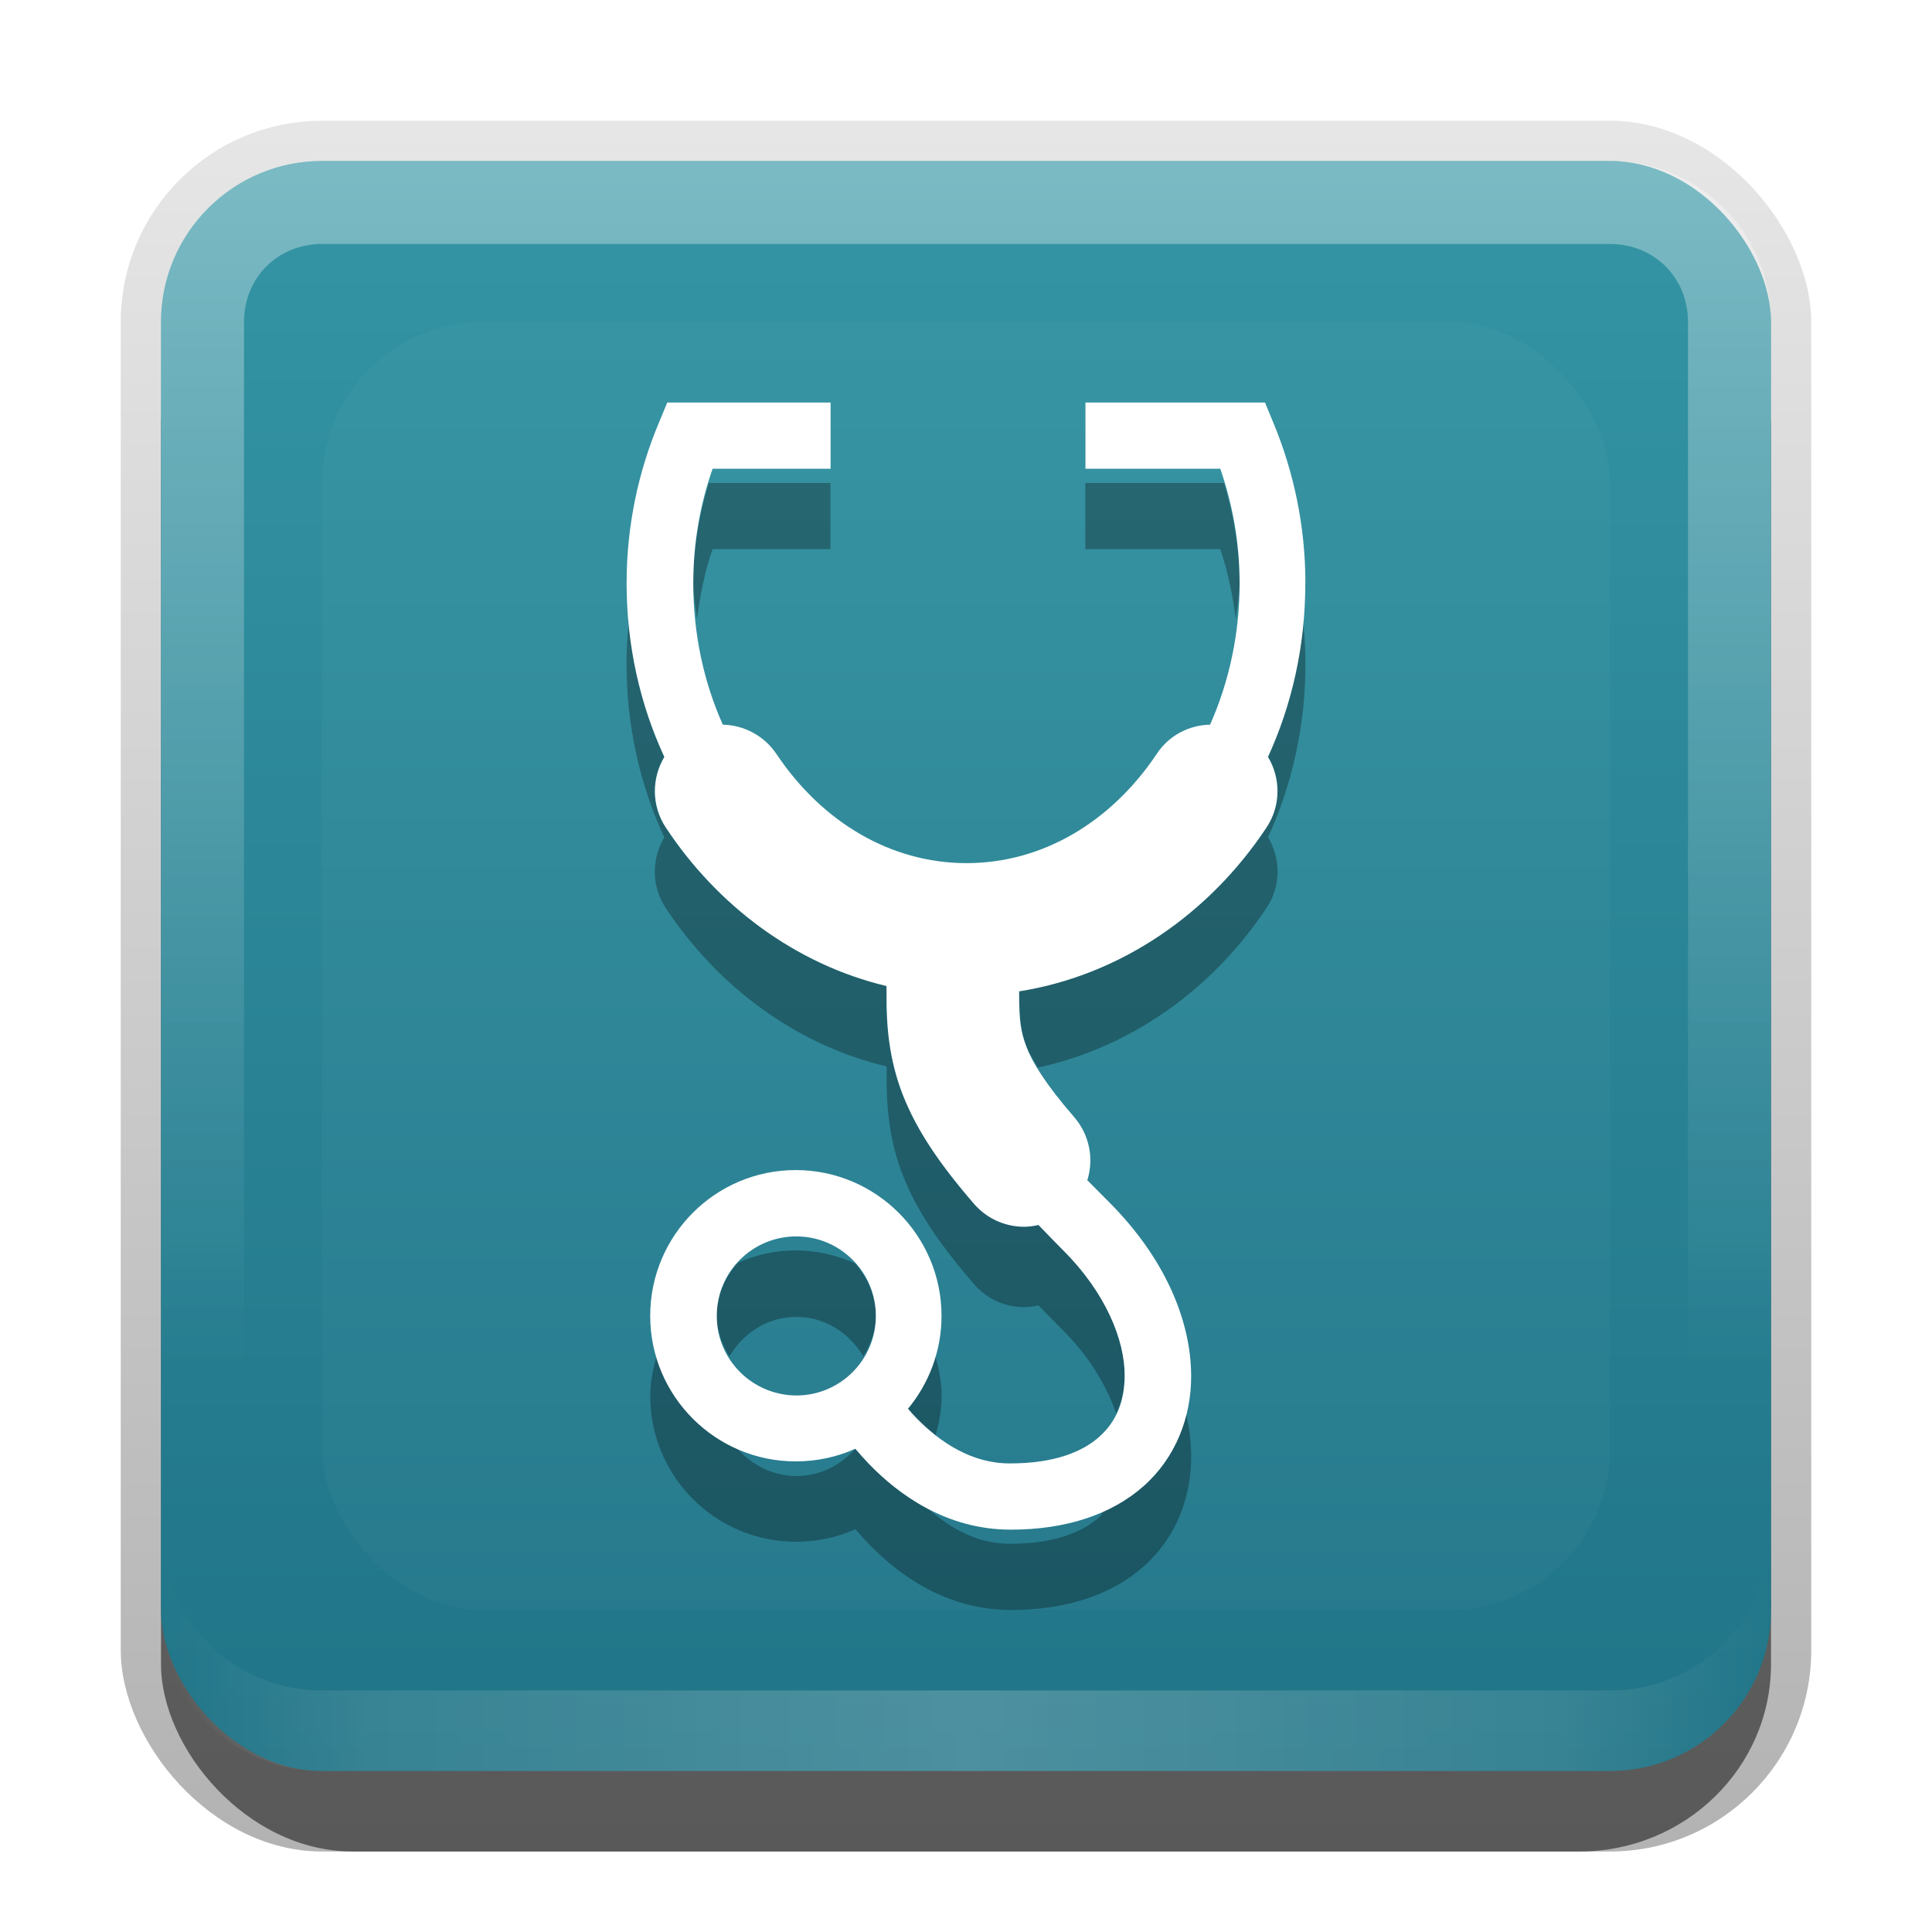 <?xml version="1.0" encoding="UTF-8" standalone="no"?>
<svg
   xmlns:dc="http://purl.org/dc/elements/1.1/"
   xmlns:cc="http://creativecommons.org/ns#"
   xmlns:rdf="http://www.w3.org/1999/02/22-rdf-syntax-ns#"
   xmlns:svg="http://www.w3.org/2000/svg"
   xmlns="http://www.w3.org/2000/svg"
   xmlns:sodipodi="http://sodipodi.sourceforge.net/DTD/sodipodi-0.dtd"
   xmlns:inkscape="http://www.inkscape.org/namespaces/inkscape"
   id="svg2"
   width="24"
   height="24"
   version="1.0"
   sodipodi:docname="clinica.svg"
   inkscape:version="0.92.2 5c3e80d, 2017-08-06">
  <sodipodi:namedview
     pagecolor="#ffffff"
     bordercolor="#666666"
     borderopacity="1"
     objecttolerance="10"
     gridtolerance="10"
     guidetolerance="10"
     inkscape:pageopacity="0"
     inkscape:pageshadow="2"
     inkscape:window-width="640"
     inkscape:window-height="480"
     id="namedview47"
     showgrid="false"
     inkscape:zoom="9.8333333"
     inkscape:cx="12"
     inkscape:cy="12"
     inkscape:window-x="0"
     inkscape:window-y="25"
     inkscape:window-maximized="0"
     inkscape:current-layer="svg2" />
  <defs
     id="defs4">
    <linearGradient
       id="linearGradient3335"
       x1="11.375"
       x2="11.375"
       y1="22"
       y2="-9.817"
       gradientUnits="userSpaceOnUse">
      <stop
         id="stop3330"
         offset="0" />
      <stop
         id="stop3333"
         stop-opacity="0"
         offset="1" />
    </linearGradient>
    <linearGradient
       id="linearGradient3181"
       x1="-3.061"
       x2="-3.061"
       y1="27.258"
       y2="7.254"
       gradientTransform="translate(12.119 -7.258)"
       gradientUnits="userSpaceOnUse">
      <stop
         id="stop3189"
         stop-color="#207487"
         offset="0" />
      <stop
         id="stop3191"
         stop-color="#3495a4"
         offset="1" />
    </linearGradient>
    <filter
       id="filter3194"
       x="-.18"
       y="-.18"
       width="1.36"
       height="1.36"
       color-interpolation-filters="sRGB">
      <feGaussianBlur
         id="feGaussianBlur3196"
         stdDeviation="1.2" />
    </filter>
    <clipPath
       id="clipPath2849">
      <rect
         id="rect2851"
         x="1"
         y="1"
         width="20"
         height="20"
         rx="2"
         ry="2"
         fill="#fff"
         fill-rule="evenodd" />
    </clipPath>
    <linearGradient
       id="linearGradient3845"
       x1="11"
       x2="21"
       y1="19.5"
       y2="19.5"
       gradientTransform="translate(1,-1)"
       gradientUnits="userSpaceOnUse"
       spreadMethod="reflect">
      <stop
         id="stop3833"
         stop-color="#fff"
         offset="0" />
      <stop
         id="stop3821"
         stop-color="#fff"
         stop-opacity=".498"
         offset=".75" />
      <stop
         id="stop3835"
         stop-color="#fff"
         stop-opacity="0"
         offset="1" />
    </linearGradient>
    <linearGradient
       id="linearGradient3961"
       x1="10"
       x2="10"
       y1="1"
       y2="16"
       gradientTransform="translate(1,-1)"
       gradientUnits="userSpaceOnUse">
      <stop
         id="stop3825"
         stop-color="#fff"
         offset="0" />
      <stop
         id="stop3829"
         stop-color="#fff"
         stop-opacity="0"
         offset="1" />
    </linearGradient>
  </defs>
  <g
     id="layer1"
     transform="translate(0,2)">
    <g
       id="g3337"
       transform="translate(1,-1)">
      <rect
         id="rect3371"
         x=".5"
         y=".5"
         width="21"
         height="21.5"
         rx="2.5"
         ry="2.5"
         fill="url(#linearGradient3335)"
         opacity=".3" />
      <rect
         id="rect2553"
         x="1"
         y="2"
         width="20"
         height="20"
         rx="2.381"
         ry="2.326"
         opacity=".5" />
    </g>
    <rect
       id="rect3173"
       x="2"
       width="20"
       height="20"
       rx="2"
       ry="2"
       fill="url(#linearGradient3181)"
       fill-rule="evenodd" />
    <path
       id="rect3050"
       d="m4 0c-1.108 0-2 0.892-2 2v16c0 1.108 0.892 2 2 2h16c1.108 0 2-0.892 2-2v-16c0-1.108-0.892-2-2-2h-16zm0 1.031h16c0.55 0 0.969 0.419 0.969 0.969v16c0 0.55-0.419 0.969-0.969 0.969h-16c-0.55 0-0.969-0.419-0.969-0.969v-16c0-0.55 0.419-0.969 0.969-0.969z"
       fill="url(#linearGradient3961)"
       fill-rule="evenodd"
       opacity=".35" />
    <path
       id="path3235"
       d="m4 20c-1.108 0-2-0.892-2-2v-1c0 1.108 0.892 2 2 2h16c1.108 0 2-0.892 2-2v1c0 1.108-0.892 2-2 2h-16z"
       fill="url(#linearGradient3845)"
       fill-rule="evenodd"
       opacity=".2" />
  </g>
  <g
     id="layer2"
     transform="translate(0,2)">
    <rect
       id="rect2410"
       transform="translate(1,-1)"
       x="3"
       y="3"
       width="16"
       height="16"
       rx="2"
       ry="2"
       clip-path="url(#clipPath2849)"
       fill="#fff"
       filter="url(#filter3194)"
       opacity=".15" />
  </g>
  <defs
     id="defs37">
    <filter
       id="w">
      <feGaussianBlur
         stdDeviation="0.21"
         id="feGaussianBlur29" />
    </filter>
    <linearGradient
       id="a"
       gradientUnits="userSpaceOnUse"
       x1="8"
       y1="1"
       x2="8"
       y2="15">
      <stop
         stop-color="#fafafa"
         offset="0"
         id="stop32" />
      <stop
         stop-color="#ebebeb"
         offset="1"
         id="stop34" />
    </linearGradient>
  </defs>
  <g
     id="main">
    <path
       style="opacity:0.3;fill:#000000"
       d="M 8.805 6 C 8.686 6.392 8.611 6.807 8.611 7.244 C 8.611 7.399 8.643 7.543 8.658 7.693 C 8.697 7.392 8.755 7.098 8.852 6.822 L 10.316 6.822 L 10.316 6 L 8.805 6 z M 13.482 6 L 13.482 6.822 L 15.158 6.822 C 15.253 7.097 15.312 7.391 15.352 7.693 C 15.367 7.543 15.398 7.399 15.398 7.244 C 15.398 6.807 15.323 6.391 15.205 6 L 13.482 6 z M 7.811 7.73 C 7.794 7.899 7.783 8.071 7.783 8.244 C 7.783 9.02 7.951 9.754 8.252 10.402 C 8.095 10.665 8.089 11.008 8.271 11.281 C 8.912 12.25 9.882 12.978 11.014 13.248 L 11.014 13.355 C 11.011 13.734 11.043 14.162 11.217 14.604 C 11.391 15.045 11.675 15.462 12.1 15.953 C 12.262 16.141 12.492 16.238 12.721 16.238 C 12.781 16.238 12.842 16.229 12.9 16.215 C 12.994 16.314 13.097 16.417 13.205 16.527 C 13.542 16.862 13.75 17.222 13.865 17.557 C 13.93 17.422 13.971 17.27 13.973 17.092 C 13.975 16.642 13.732 16.052 13.205 15.527 C 13.097 15.417 12.994 15.314 12.9 15.215 C 12.842 15.229 12.781 15.238 12.721 15.238 C 12.492 15.238 12.262 15.141 12.1 14.953 C 11.675 14.462 11.391 14.045 11.217 13.604 C 11.043 13.162 11.011 12.734 11.014 12.355 L 11.014 12.248 C 9.882 11.978 8.912 11.25 8.271 10.281 C 8.089 10.008 8.095 9.665 8.252 9.402 C 8.015 8.892 7.866 8.326 7.811 7.73 z M 16.189 7.73 C 16.135 8.325 15.987 8.89 15.752 9.4 C 15.909 9.663 15.917 10.004 15.734 10.277 C 15.03 11.34 13.935 12.111 12.662 12.312 L 12.662 12.354 C 12.662 12.665 12.68 12.814 12.752 13.002 C 12.779 13.072 12.836 13.166 12.893 13.262 C 14.065 13.008 15.074 12.274 15.734 11.277 C 15.917 11.004 15.909 10.663 15.752 10.4 C 16.05 9.752 16.217 9.02 16.217 8.244 C 16.217 8.071 16.206 7.899 16.189 7.73 z M 9.887 15.533 C 9.631 15.533 9.39 15.588 9.17 15.684 C 9.008 15.859 8.904 16.09 8.904 16.348 C 8.904 16.534 8.97 16.699 9.061 16.848 C 9.233 16.561 9.533 16.359 9.893 16.359 C 10.251 16.359 10.551 16.561 10.725 16.848 C 10.814 16.699 10.881 16.535 10.881 16.348 C 10.881 16.094 10.776 15.868 10.619 15.693 C 10.395 15.593 10.148 15.533 9.887 15.533 z M 8.158 16.844 C 8.112 17.004 8.078 17.169 8.078 17.344 C 8.078 18.343 8.89 19.152 9.887 19.152 C 10.149 19.152 10.401 19.098 10.627 18.996 C 10.679 19.057 10.732 19.116 10.793 19.18 C 11.168 19.569 11.759 19.997 12.551 20 L 12.557 20 C 13.244 20 13.81 19.812 14.207 19.459 C 14.605 19.108 14.8 18.603 14.797 18.09 C 14.796 17.916 14.774 17.74 14.734 17.564 C 14.65 17.903 14.48 18.219 14.207 18.459 C 14.066 18.585 13.897 18.681 13.715 18.764 C 13.692 18.789 13.683 18.822 13.656 18.846 C 13.446 19.033 13.097 19.178 12.551 19.178 C 12.144 19.18 11.799 18.983 11.521 18.736 C 11.225 18.58 10.982 18.375 10.793 18.18 C 10.732 18.116 10.679 18.057 10.627 17.996 C 10.626 17.996 10.626 17.996 10.625 17.996 C 10.444 18.201 10.188 18.336 9.893 18.336 C 9.599 18.334 9.343 18.201 9.162 17.998 C 8.676 17.784 8.308 17.361 8.158 16.844 z M 11.619 16.848 C 11.549 17.089 11.437 17.311 11.281 17.498 C 11.314 17.537 11.347 17.575 11.383 17.611 C 11.457 17.687 11.537 17.761 11.623 17.828 C 11.666 17.673 11.697 17.512 11.697 17.344 C 11.697 17.171 11.665 17.007 11.619 16.848 z "
       id="path39" />
    <path
       d="m12.216 3.244c0-0.712-0.146-1.386-0.397-1.99l-0.105-0.254h-2.23v0.823h1.675c0.152 0.439 0.24 0.919 0.24 1.421 0 0.635-0.133 1.231-0.367 1.758-0.259 5e-3 -0.513 0.132-0.665 0.367-0.569 0.847-1.421 1.353-2.36 1.353-0.938 0-1.791-0.505-2.36-1.353-0.155-0.232-0.409-0.362-0.668-0.367-0.235-0.527-0.367-1.123-0.367-1.758 0-0.502 0.086-0.98 0.24-1.421h1.466v-0.823h-2.029l-0.105 0.254c-0.254 0.604-0.4 1.278-0.4 1.99 0 0.776 0.168 1.51 0.469 2.159-0.157 0.262-0.163 0.604 0.019 0.878 0.64 0.969 1.609 1.698 2.741 1.968v0.108c-3e-3 0.378 0.03 0.806 0.204 1.248 0.174 0.442 0.458 0.858 0.883 1.35 0.163 0.188 0.392 0.284 0.621 0.284 0.061 0 0.121-8e-3 0.179-0.022 0.094 0.099 0.196 0.202 0.304 0.312 0.527 0.524 0.77 1.115 0.767 1.565-3e-3 0.32-0.105 0.566-0.315 0.754s-0.56 0.331-1.107 0.331c-0.475 3e-3 -0.872-0.262-1.168-0.566-0.036-0.036-0.069-0.074-0.102-0.113 0.259-0.312 0.417-0.715 0.417-1.154 0-0.996-0.812-1.811-1.811-1.811s-1.808 0.812-1.808 1.811 0.812 1.808 1.808 1.808c0.262 0 0.513-0.055 0.74-0.157 0.052 0.061 0.105 0.121 0.166 0.185 0.375 0.389 0.966 0.817 1.758 0.82h6e-3c0.687 0 1.253-0.188 1.651-0.541 0.397-0.351 0.593-0.856 0.591-1.369-3e-3 -0.731-0.362-1.496-1.008-2.147-0.099-0.099-0.193-0.193-0.282-0.284 0.083-0.262 0.03-0.56-0.163-0.784-0.362-0.417-0.522-0.685-0.593-0.872-0.072-0.188-0.091-0.337-0.091-0.649v-0.041c1.272-0.202 2.368-0.972 3.072-2.034 0.182-0.273 0.177-0.616 0.019-0.878 0.298-0.649 0.464-1.38 0.464-2.156zm-7.312 9.103c0-0.547 0.442-0.988 0.988-0.988 0.544 0 0.988 0.442 0.988 0.988s-0.442 0.988-0.988 0.988c-0.547-3e-3 -0.988-0.444-0.988-0.988z"
       fill="#fff"
       id="base"
       transform="translate(4,4)" />
  </g>
</svg>
